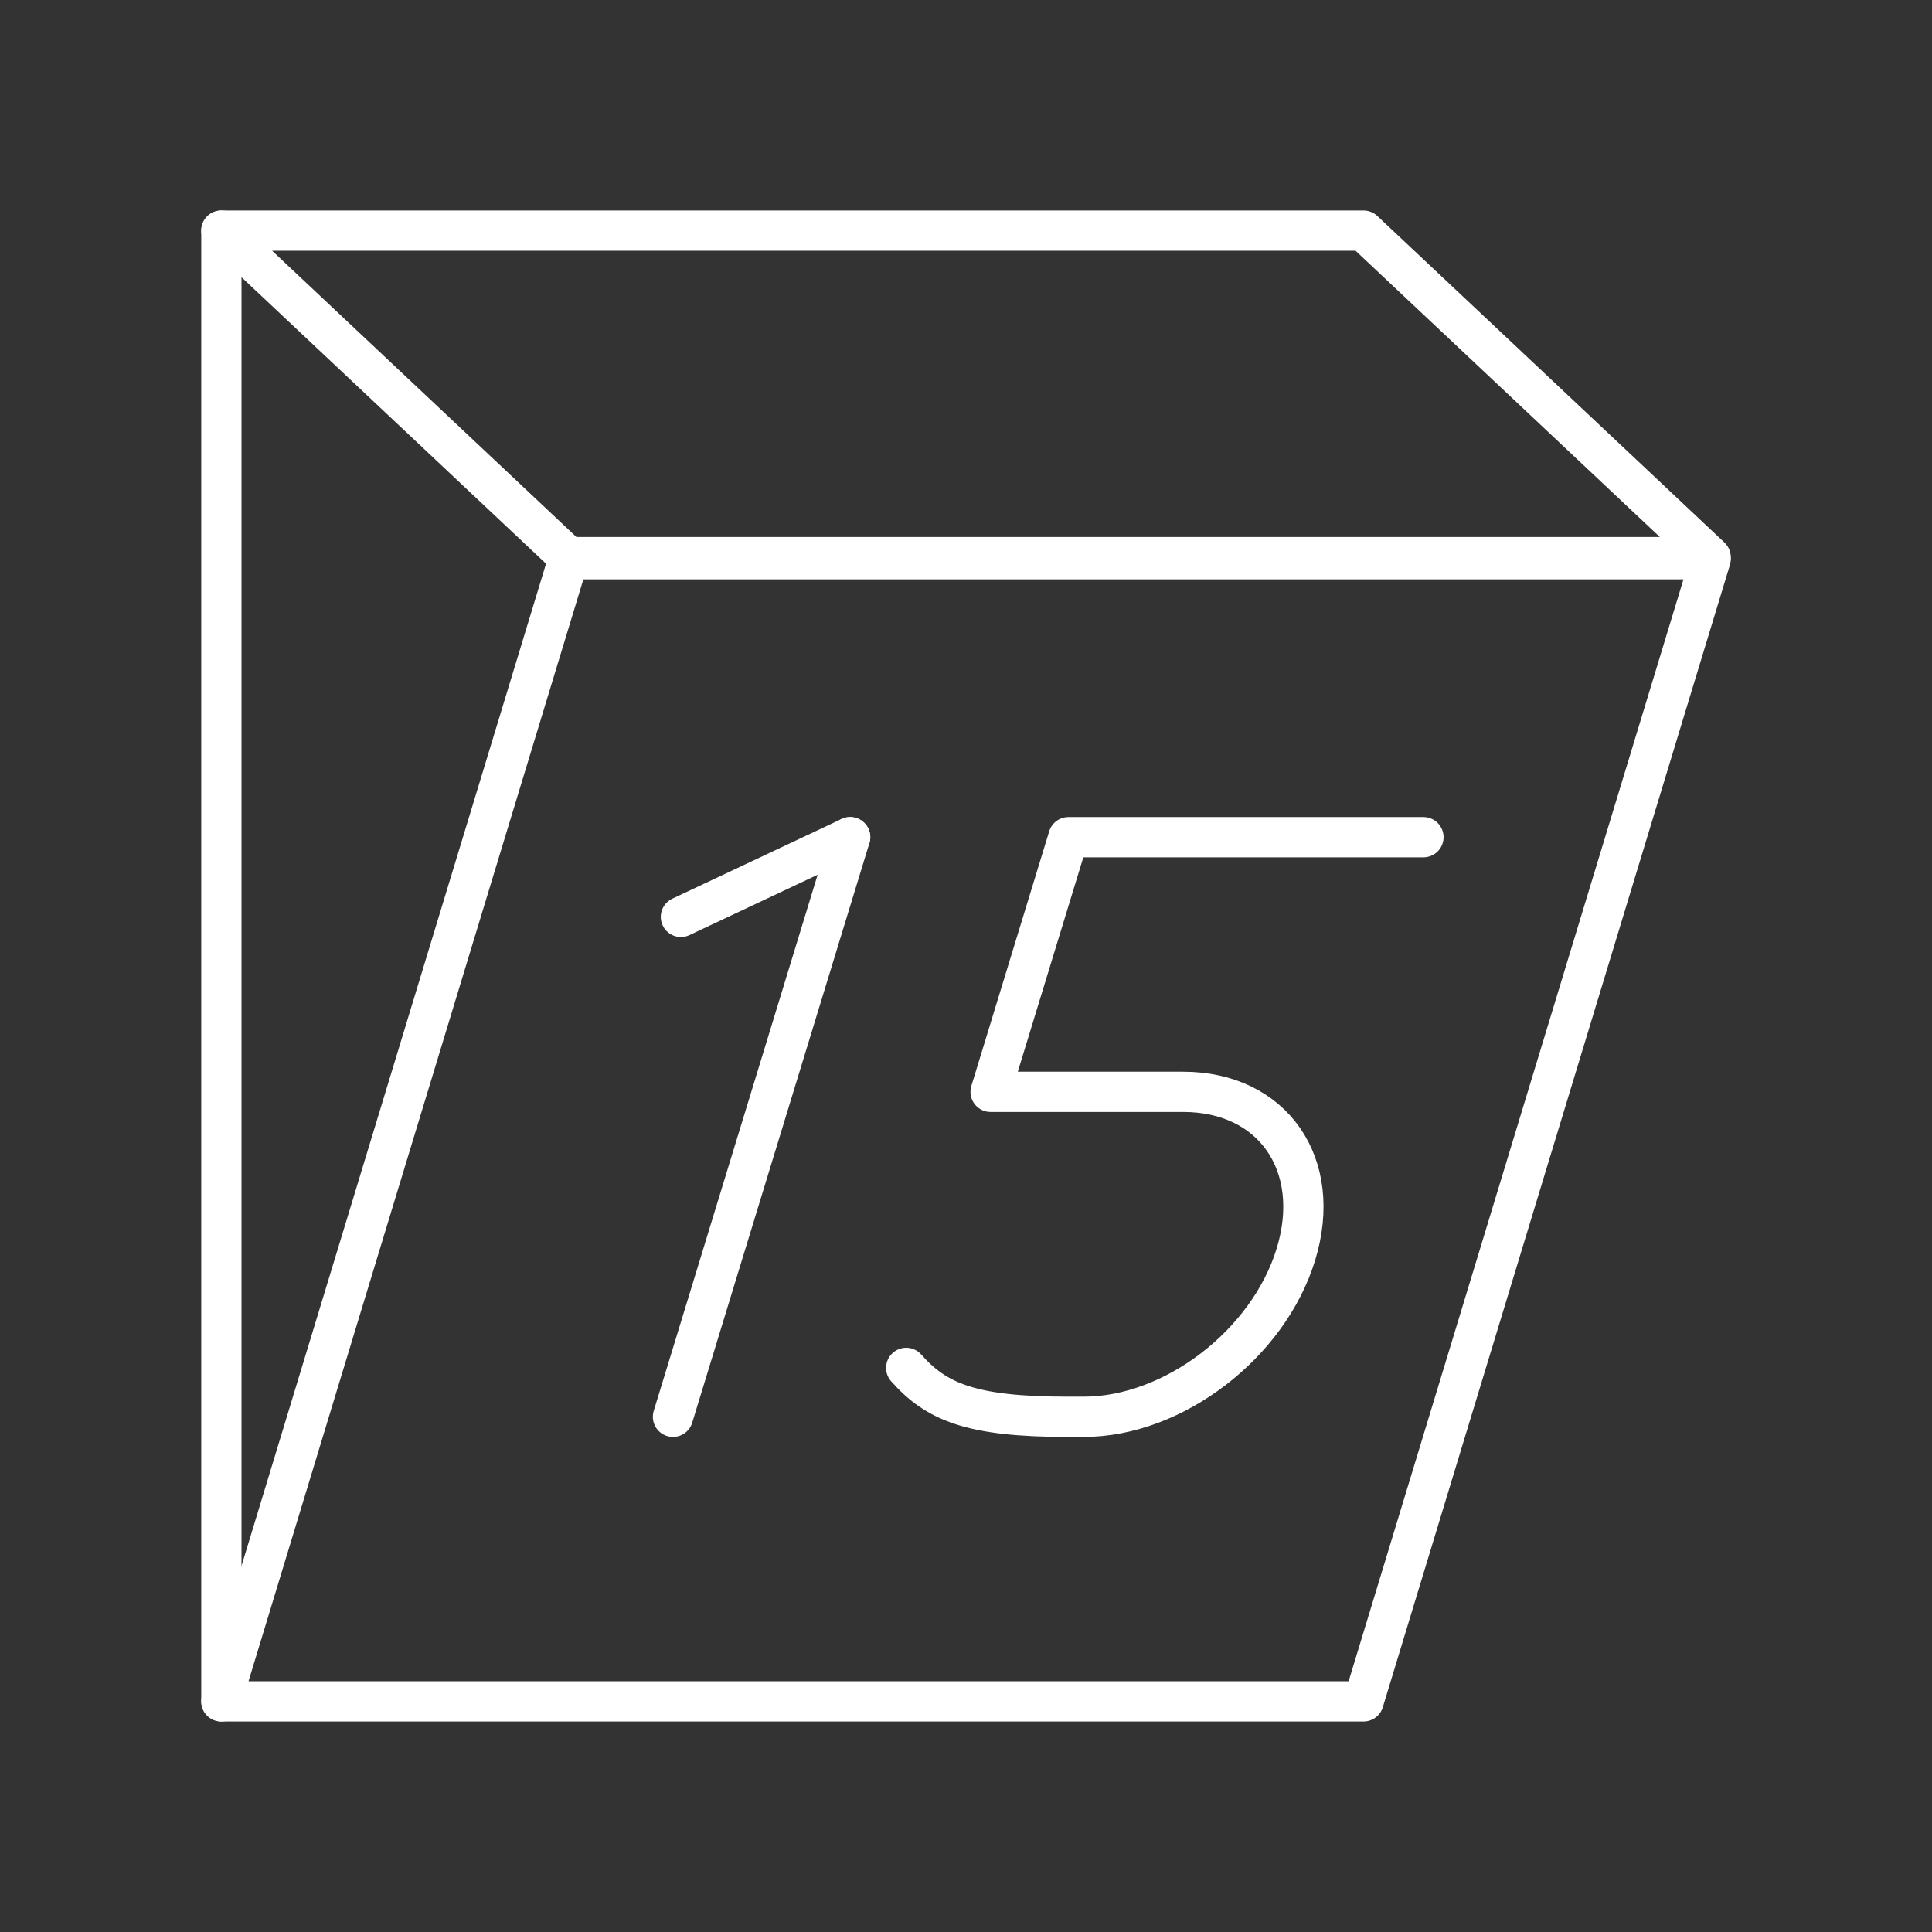 <?xml version="1.0" encoding="UTF-8"?><svg xmlns="http://www.w3.org/2000/svg" viewBox="0 0 48 48"><rect x="0" y="0" width="48" height="48" fill="#333333" stroke="none"/><defs><style>.d{fill:none;stroke:#fff;stroke-linecap:round;stroke-linejoin:round;}</style></defs><g id="a"><line class="d" x1="16.917" y1="22.78" x2="21.122" y2="20.8"/><line class="d" x1="21.122" y1="20.8" x2="16.72" y2="35.2"/><path class="d" d="M22.514,33.985c.739.833,1.587,1.215,3.998,1.215h.414c2.23,0,4.59-1.807,5.271-4.037h0c.682-2.23-.573-4.037-2.803-4.037h-4.783l1.934-6.326h8.82"/></g><g id="b"><polygon class="d" points="5.5 42.27 33.877 42.27 42.5 13.893 14.123 13.893 5.5 42.27"/><polygon class="d" points="42.5 13.842 14.123 13.842 5.5 5.73 33.877 5.73 42.5 13.842"/><line class="d" x1="5.5" y1="42.27" x2="5.5" y2="5.73"/></g></svg>